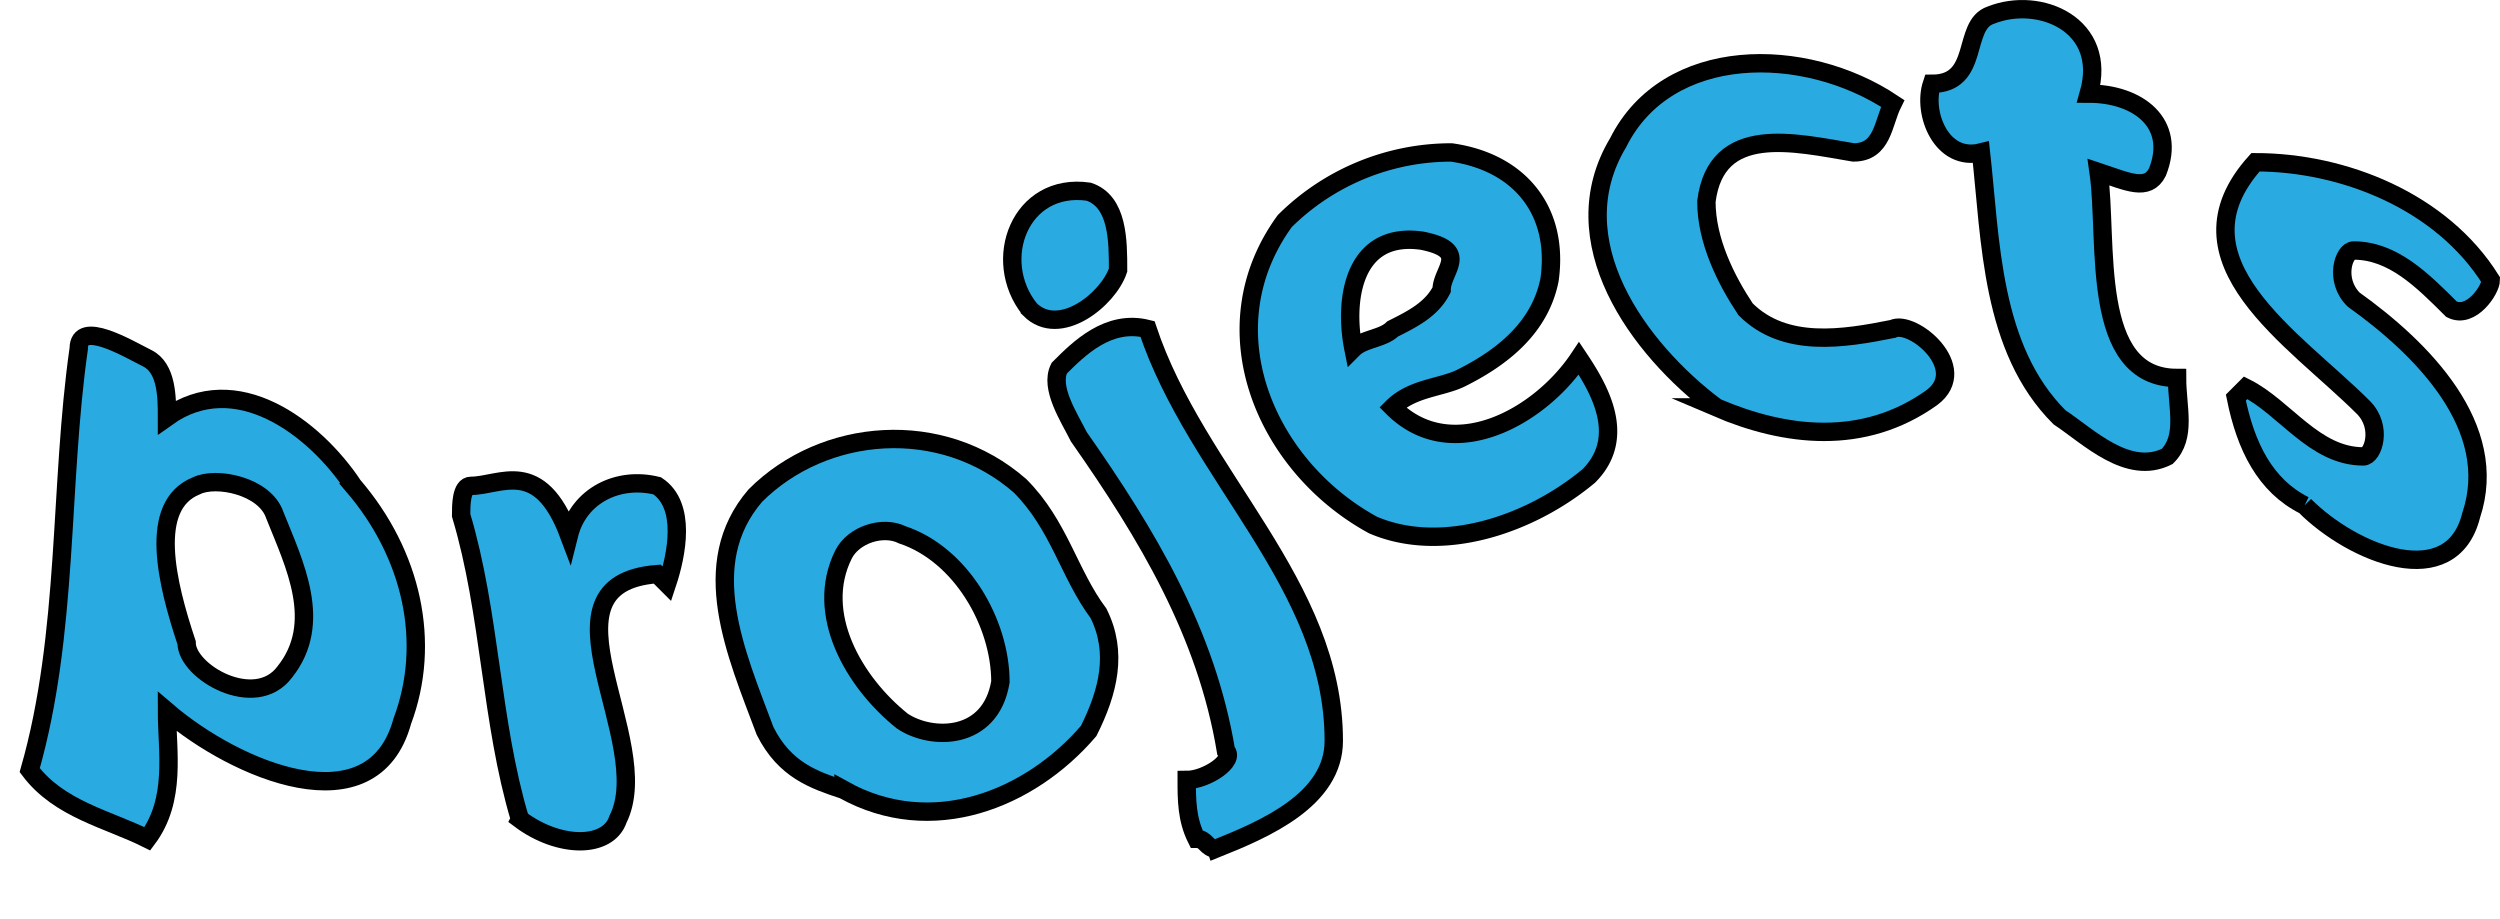       
<svg xmlns="http://www.w3.org/2000/svg" width="680.003" height="250" viewBox="0 0 680.003 250">
 <g id="Group_172" data-name="Group 172" transform="translate(-697.255 -187.887)">
    <g id="Group_135" data-name="Group 135" transform="translate(705.334 190.392)">
      <g id="Group_132" data-name="Group 132">
        <path id="Path_666" data-name="Path 666" d="M790.012,264.5c16,18.669,21.336,42.672,13.335,64.009-8,29.337-45.339,13.335-64.009-2.667,0,10.668,2.667,24-5.334,34.671-10.668-5.334-24-8-32-18.669,10.668-37.338,8-77.344,13.335-114.682,0-8,13.335,0,18.669,2.667s5.334,10.668,5.334,16c18.669-13.335,40.005,2.667,50.674,18.669Zm-18.669,50.674c10.668-13.335,2.667-29.337-2.667-42.672-2.667-8-16-10.668-21.336-8-13.335,5.334-8,26.67-2.667,42.672,0,8,18.669,18.669,26.67,8Z" transform="translate(-702 -134.864)"/>
        <path id="Path_667" data-name="Path 667" d="M762,330.6c-8-26.67-8-56.008-16-82.678,0-2.667,0-8,2.667-8,8,0,18.669-8,26.67,13.335,2.667-10.668,13.335-16,24-13.335,8,5.334,5.334,18.669,2.667,26.67l-2.667-2.667c-34.671,2.667,0,45.339-10.668,66.676-2.667,8-16,8-26.67,0Z" transform="translate(-628.651 -110.279)"/>
        <path id="Path_668" data-name="Path 668" d="M805.191,329.641c-8-2.667-16-5.334-21.336-16-8-21.336-18.669-45.339-2.667-64.009,18.669-18.669,50.673-21.336,72.01-2.667,10.668,10.668,13.335,24,21.336,34.671,5.334,10.668,2.667,21.336-2.667,32-16,18.669-42.672,29.337-66.676,16ZM847.863,300.3c0-16-10.668-34.671-26.67-40.005-5.334-2.667-13.335,0-16,5.334-8,16,2.667,34.671,16,45.339,8,5.334,24,5.334,26.67-10.668Z" transform="translate(-583.827 -117.323)"/>
        <path id="Path_669" data-name="Path 669" d="M857.66,387.833c-2.667,0-2.667-2.667-5.334-2.667-2.667-5.334-2.667-10.668-2.667-16,5.334,0,13.335-5.334,10.668-8-5.334-32-21.336-58.675-40.005-85.345-2.667-5.334-8-13.335-5.334-18.669,5.334-5.334,13.335-13.335,24-10.668,13.335,40.005,50.674,69.343,50.674,112.015,0,16-18.669,24-32,29.337ZM806.987,241.147c-10.668-13.335-2.667-34.671,16-32,8,2.667,8,13.335,8,21.336-2.667,8-16,18.669-24,10.668Z" transform="translate(-534.95 -159.514)"/>
        <path id="Path_670" data-name="Path 670" d="M908.135,239.671c-2.667,13.335-13.335,21.336-24,26.67-5.334,2.667-13.335,2.667-18.669,8,16,16,40.005,2.667,50.674-13.335,5.334,8,13.335,21.336,2.667,32-16,13.335-40.005,21.336-58.675,13.335-29.337-16-45.34-53.341-24-82.678A64.343,64.343,0,0,1,881.465,205c18.669,2.667,29.337,16,26.67,34.671Zm-42.672,13.335c5.334-2.667,10.668-5.334,13.335-10.668,0-5.334,8-10.668-5.334-13.335-18.669-2.667-21.336,16-18.669,29.337,2.667-2.667,8-2.667,10.668-5.334Z" transform="translate(-494.746 -166.039)"/>
        <path id="Path_671" data-name="Path 671" d="M894.163,289.5c-21.336-16-42.673-45.339-26.67-72.01,13.335-26.67,50.674-26.67,74.677-10.668-2.667,5.334-2.667,13.335-10.668,13.335-16-2.667-37.338-8-40.006,13.335,0,10.668,5.334,21.336,10.668,29.337,10.668,10.668,26.67,8,40.005,5.334,5.334-2.667,21.336,10.668,10.668,18.669-18.669,13.335-40.005,10.668-58.675,2.667Z" transform="translate(-435.434 -181.201)"/>
        <path id="Path_672" data-name="Path 672" d="M931.1,301.362c-18.669-18.669-18.669-48.006-21.336-72.01-10.668,2.667-16-10.668-13.335-18.669,13.335,0,8-16,16-18.669,13.335-5.334,32,2.667,26.67,21.336,13.335,0,24,8,18.669,21.336-2.667,5.334-8,2.667-16,0,2.667,18.669-2.667,56.008,21.336,56.008,0,8,2.667,16-2.667,21.336-10.668,5.334-21.336-5.334-29.337-10.668Z" transform="translate(-379.022 -190.392)"/>
        <path id="Path_673" data-name="Path 673" d="M947.446,299.346c-10.668-5.334-16-16-18.669-29.337l2.667-2.667c10.668,5.334,18.669,18.669,32,18.669,2.667,0,5.334-8,0-13.335C944.779,254.007,910.107,232.67,934.11,206c24,0,50.674,10.668,64.009,32,0,2.667-5.334,10.668-10.668,8-8-8-16-16-26.67-16-2.667,0-5.334,8,0,13.335,18.669,13.335,40.005,34.671,32,58.675-5.334,21.336-32,10.668-45.34-2.667Z" transform="translate(-328.695 -164.372)"/>
      </g>
      <g id="Group_133" data-name="Group 133">
        <path id="Path_674" data-name="Path 674" d="M790.012,264.5c16,18.669,21.336,42.672,13.335,64.009-8,29.337-45.339,13.335-64.009-2.667,0,10.668,2.667,24-5.334,34.671-10.668-5.334-24-8-32-18.669,10.668-37.338,8-77.344,13.335-114.682,0-8,13.335,0,18.669,2.667s5.334,10.668,5.334,16c18.669-13.335,40.005,2.667,50.674,18.669Zm-18.669,50.674c10.668-13.335,2.667-29.337-2.667-42.672-2.667-8-16-10.668-21.336-8-13.335,5.334-8,26.67-2.667,42.672,0,8,18.669,18.669,26.67,8Z" transform="translate(-702 -134.864)" fill="#29abe2"/>
        <path id="Path_675" data-name="Path 675" d="M762,330.6c-8-26.67-8-56.008-16-82.678,0-2.667,0-8,2.667-8,8,0,18.669-8,26.67,13.335,2.667-10.668,13.335-16,24-13.335,8,5.334,5.334,18.669,2.667,26.67l-2.667-2.667c-34.671,2.667,0,45.339-10.668,66.676-2.667,8-16,8-26.67,0Z" transform="translate(-628.651 -110.279)" fill="#29abe2"/>
        <path id="Path_676" data-name="Path 676" d="M805.191,329.641c-8-2.667-16-5.334-21.336-16-8-21.336-18.669-45.339-2.667-64.009,18.669-18.669,50.673-21.336,72.01-2.667,10.668,10.668,13.335,24,21.336,34.671,5.334,10.668,2.667,21.336-2.667,32-16,18.669-42.672,29.337-66.676,16ZM847.863,300.3c0-16-10.668-34.671-26.67-40.005-5.334-2.667-13.335,0-16,5.334-8,16,2.667,34.671,16,45.339,8,5.334,24,5.334,26.67-10.668Z" transform="translate(-583.827 -117.323)" fill="#29abe2"/>
        <path id="Path_677" data-name="Path 677" d="M857.66,387.833c-2.667,0-2.667-2.667-5.334-2.667-2.667-5.334-2.667-10.668-2.667-16,5.334,0,13.335-5.334,10.668-8-5.334-32-21.336-58.675-40.005-85.345-2.667-5.334-8-13.335-5.334-18.669,5.334-5.334,13.335-13.335,24-10.668,13.335,40.005,50.674,69.343,50.674,112.015,0,16-18.669,24-32,29.337ZM806.987,241.147c-10.668-13.335-2.667-34.671,16-32,8,2.667,8,13.335,8,21.336-2.667,8-16,18.669-24,10.668Z" transform="translate(-534.95 -159.514)" fill="#29abe2"/>
        <path id="Path_678" data-name="Path 678" d="M908.135,239.671c-2.667,13.335-13.335,21.336-24,26.67-5.334,2.667-13.335,2.667-18.669,8,16,16,40.005,2.667,50.674-13.335,5.334,8,13.335,21.336,2.667,32-16,13.335-40.005,21.336-58.675,13.335-29.337-16-45.34-53.341-24-82.678A64.343,64.343,0,0,1,881.465,205c18.669,2.667,29.337,16,26.67,34.671Zm-42.672,13.335c5.334-2.667,10.668-5.334,13.335-10.668,0-5.334,8-10.668-5.334-13.335-18.669-2.667-21.336,16-18.669,29.337,2.667-2.667,8-2.667,10.668-5.334Z" transform="translate(-494.746 -166.039)" fill="#29abe2"/>
        <path id="Path_679" data-name="Path 679" d="M894.163,289.5c-21.336-16-42.673-45.339-26.67-72.01,13.335-26.67,50.674-26.67,74.677-10.668-2.667,5.334-2.667,13.335-10.668,13.335-16-2.667-37.338-8-40.006,13.335,0,10.668,5.334,21.336,10.668,29.337,10.668,10.668,26.67,8,40.005,5.334,5.334-2.667,21.336,10.668,10.668,18.669-18.669,13.335-40.005,10.668-58.675,2.667Z" transform="translate(-435.434 -181.201)" fill="#29abe2"/>
        <path id="Path_680" data-name="Path 680" d="M931.1,301.362c-18.669-18.669-18.669-48.006-21.336-72.01-10.668,2.667-16-10.668-13.335-18.669,13.335,0,8-16,16-18.669,13.335-5.334,32,2.667,26.67,21.336,13.335,0,24,8,18.669,21.336-2.667,5.334-8,2.667-16,0,2.667,18.669-2.667,56.008,21.336,56.008,0,8,2.667,16-2.667,21.336-10.668,5.334-21.336-5.334-29.337-10.668Z" transform="translate(-379.022 -190.392)" fill="#29abe2"/>
        <path id="Path_681" data-name="Path 681" d="M947.446,299.346c-10.668-5.334-16-16-18.669-29.337l2.667-2.667c10.668,5.334,18.669,18.669,32,18.669,2.667,0,5.334-8,0-13.335C944.779,254.007,910.107,232.67,934.11,206c24,0,50.674,10.668,64.009,32,0,2.667-5.334,10.668-10.668,8-8-8-16-16-26.67-16-2.667,0-5.334,8,0,13.335,18.669,13.335,40.005,34.671,32,58.675-5.334,21.336-32,10.668-45.34-2.667Z" transform="translate(-328.695 -164.372)" fill="#29abe2"/>
      </g>
      <g id="Group_134" data-name="Group 134">
        <path id="Path_682" data-name="Path 682" d="M790.012,264.5c16,18.669,21.336,42.672,13.335,64.009-8,29.337-45.339,13.335-64.009-2.667,0,10.668,2.667,24-5.334,34.671-10.668-5.334-24-8-32-18.669,10.668-37.338,8-77.344,13.335-114.682,0-8,13.335,0,18.669,2.667s5.334,10.668,5.334,16c18.669-13.335,40.005,2.667,50.674,18.669Zm-18.669,50.674c10.668-13.335,2.667-29.337-2.667-42.672-2.667-8-16-10.668-21.336-8-13.335,5.334-8,26.67-2.667,42.672,0,8,18.669,18.669,26.67,8Z" transform="translate(-702 -134.864)" fill="none" stroke="#000" stroke-miterlimit="10" stroke-width="5"/>
        <path id="Path_683" data-name="Path 683" d="M762,330.6c-8-26.67-8-56.008-16-82.678,0-2.667,0-8,2.667-8,8,0,18.669-8,26.67,13.335,2.667-10.668,13.335-16,24-13.335,8,5.334,5.334,18.669,2.667,26.67l-2.667-2.667c-34.671,2.667,0,45.339-10.668,66.676-2.667,8-16,8-26.67,0Z" transform="translate(-628.651 -110.279)" fill="none" stroke="#000" stroke-miterlimit="10" stroke-width="5"/>
        <path id="Path_684" data-name="Path 684" d="M805.191,329.641c-8-2.667-16-5.334-21.336-16-8-21.336-18.669-45.339-2.667-64.009,18.669-18.669,50.673-21.336,72.01-2.667,10.668,10.668,13.335,24,21.336,34.671,5.334,10.668,2.667,21.336-2.667,32-16,18.669-42.672,29.337-66.676,16ZM847.863,300.3c0-16-10.668-34.671-26.67-40.005-5.334-2.667-13.335,0-16,5.334-8,16,2.667,34.671,16,45.339,8,5.334,24,5.334,26.67-10.668Z" transform="translate(-583.827 -117.323)" fill="none" stroke="#000" stroke-miterlimit="10" stroke-width="5"/>
        <path id="Path_685" data-name="Path 685" d="M857.66,387.833c-2.667,0-2.667-2.667-5.334-2.667-2.667-5.334-2.667-10.668-2.667-16,5.334,0,13.335-5.334,10.668-8-5.334-32-21.336-58.675-40.005-85.345-2.667-5.334-8-13.335-5.334-18.669,5.334-5.334,13.335-13.335,24-10.668,13.335,40.005,50.674,69.343,50.674,112.015,0,16-18.669,24-32,29.337ZM806.987,241.147c-10.668-13.335-2.667-34.671,16-32,8,2.667,8,13.335,8,21.336-2.667,8-16,18.669-24,10.668Z" transform="translate(-534.95 -159.514)" fill="none" stroke="#000" stroke-miterlimit="10" stroke-width="5"/>
        <path id="Path_686" data-name="Path 686" d="M908.135,239.671c-2.667,13.335-13.335,21.336-24,26.67-5.334,2.667-13.335,2.667-18.669,8,16,16,40.005,2.667,50.674-13.335,5.334,8,13.335,21.336,2.667,32-16,13.335-40.005,21.336-58.675,13.335-29.337-16-45.34-53.341-24-82.678A64.343,64.343,0,0,1,881.465,205c18.669,2.667,29.337,16,26.67,34.671Zm-42.672,13.335c5.334-2.667,10.668-5.334,13.335-10.668,0-5.334,8-10.668-5.334-13.335-18.669-2.667-21.336,16-18.669,29.337,2.667-2.667,8-2.667,10.668-5.334Z" transform="translate(-494.746 -166.039)" fill="none" stroke="#000" stroke-miterlimit="10" stroke-width="5"/>
        <path id="Path_687" data-name="Path 687" d="M894.163,289.5c-21.336-16-42.673-45.339-26.67-72.01,13.335-26.67,50.674-26.67,74.677-10.668-2.667,5.334-2.667,13.335-10.668,13.335-16-2.667-37.338-8-40.006,13.335,0,10.668,5.334,21.336,10.668,29.337,10.668,10.668,26.67,8,40.005,5.334,5.334-2.667,21.336,10.668,10.668,18.669-18.669,13.335-40.005,10.668-58.675,2.667Z" transform="translate(-435.434 -181.201)" fill="none" stroke="#000" stroke-miterlimit="10" stroke-width="5"/>
        <path id="Path_688" data-name="Path 688" d="M931.1,301.362c-18.669-18.669-18.669-48.006-21.336-72.01-10.668,2.667-16-10.668-13.335-18.669,13.335,0,8-16,16-18.669,13.335-5.334,32,2.667,26.67,21.336,13.335,0,24,8,18.669,21.336-2.667,5.334-8,2.667-16,0,2.667,18.669-2.667,56.008,21.336,56.008,0,8,2.667,16-2.667,21.336-10.668,5.334-21.336-5.334-29.337-10.668Z" transform="translate(-379.022 -190.392)" fill="none" stroke="#000" stroke-miterlimit="10" stroke-width="5"/>
        <path id="Path_689" data-name="Path 689" d="M947.446,299.346c-10.668-5.334-16-16-18.669-29.337l2.667-2.667c10.668,5.334,18.669,18.669,32,18.669,2.667,0,5.334-8,0-13.335C944.779,254.007,910.107,232.67,934.11,206c24,0,50.674,10.668,64.009,32,0,2.667-5.334,10.668-10.668,8-8-8-16-16-26.67-16-2.667,0-5.334,8,0,13.335,18.669,13.335,40.005,34.671,32,58.675-5.334,21.336-32,10.668-45.34-2.667Z" transform="translate(-328.695 -164.372)" fill="none" stroke="#000" stroke-miterlimit="10" stroke-width="5"/>
      </g>
    </g>
   </g>
</svg>